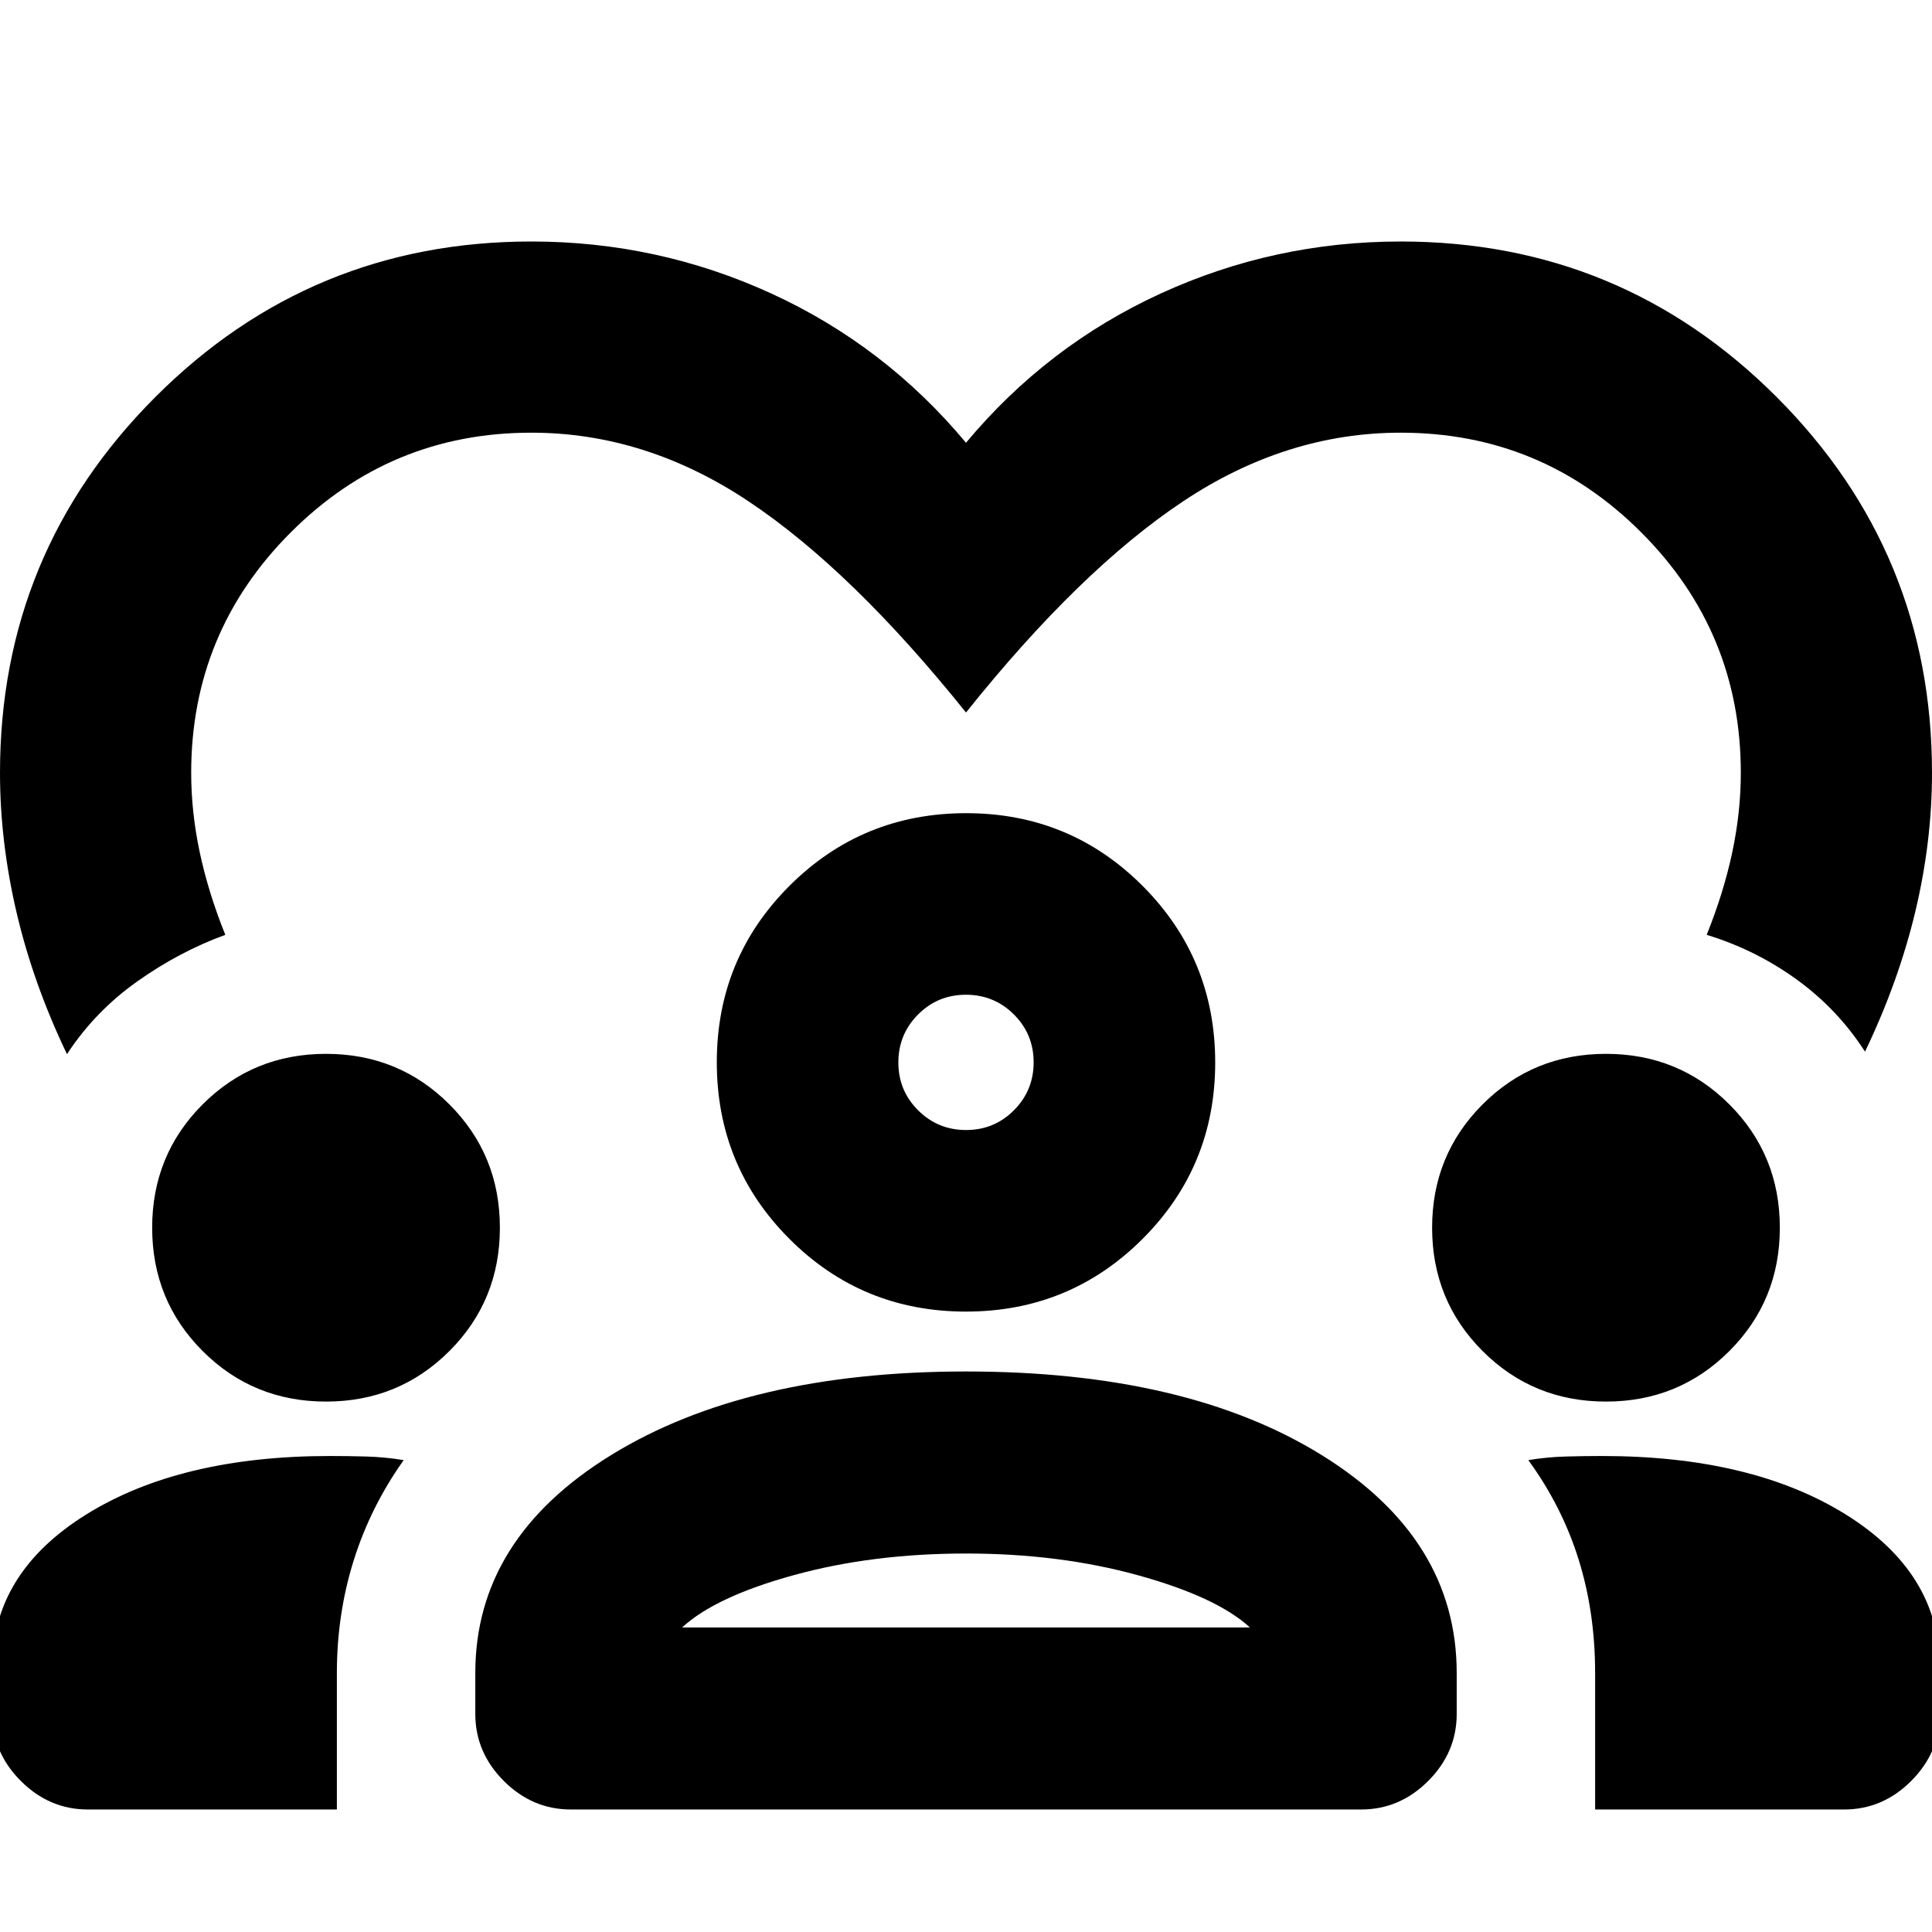<svg xmlns="http://www.w3.org/2000/svg" height="20" viewBox="0 -960 960 960" width="20"><path d="M264-840q62.915 0 119.338 25.88Q439.761-788.239 480-740q40.239-48.239 96.662-74.12Q633.085-840 696-840q109.522 0 186.761 77.239Q960-685.522 960-576q0 34.283-8.311 69.041-8.311 34.759-24.972 69.524-13.63-21.195-34.098-35.956-20.467-14.761-44.576-22.087 8.453-21 12.705-41Q865-556.478 865-576q0-69.978-49.511-119.489Q765.978-745 696-745q-56.891 0-108.152 34.131Q536.587-676.739 480-605.956 423.413-676.5 372.152-710.75 320.891-745 264-745q-69.978 0-119.489 49.511Q95.001-645.978 95.001-576q0 19.522 4.251 39.522 4.252 20 12.705 41-22.87 8.326-43.837 23.206-20.968 14.881-34.837 36.076-16.761-35-25.022-70.261Q0-541.717 0-576q0-109.522 77.24-186.761Q154.477-840 264-840ZM43.674-60.87q-19.152 0-33.326-14.173Q-3.826-89.217-3.826-108.37v-23.326q0-46.736 46.696-75.781Q89.565-236.521 164-236.521q8.95 0 18.136.26 9.186.261 18.451 1.783-16.478 23.196-24.837 49.842-8.359 26.645-8.359 55.941v67.826H43.674Zm240 0q-19.152 0-33.326-14.173-14.174-14.174-14.174-33.326v-20.326q0-66.704 67.456-108.265 67.457-41.561 176.37-41.561 109.722 0 176.774 41.561t67.052 108.265v20.326q0 19.152-14.174 33.326T676.326-60.87H283.674Zm508.935 0v-67.825q0-30.196-8.239-56.511t-24.957-49.272q9.265-1.522 18.451-1.783 9.186-.26 18.136-.26 74.435 0 121.13 29.045 46.696 29.045 46.696 75.781v23.326q0 19.152-14.174 33.326T916.326-60.87H792.609ZM480-188.064q-46.456 0-85.445 10.707-38.99 10.706-55.62 26.032h282.13q-16.391-15.087-55.5-25.913T480-188.065Zm-318-75.5q-36.196 0-61.294-25.098-25.097-25.098-25.097-61.293 0-36.196 25.097-61.294 25.098-25.098 61.294-25.098t61.294 25.098q25.097 25.098 25.097 61.294 0 36.195-25.097 61.293-25.098 25.098-61.294 25.098Zm636 0q-36.196 0-61.294-25.098-25.097-25.098-25.097-61.293 0-36.196 25.097-61.294 25.098-25.098 61.294-25.098t61.294 25.098q25.097 25.098 25.097 61.294 0 36.195-25.097 61.293-25.098 25.098-61.294 25.098Zm-318.056-44.717q-51.618 0-87.694-36.133-36.076-36.132-36.076-87.75 0-51.617 36.132-87.694 36.133-36.076 87.75-36.076 51.618 0 87.694 36.133 36.076 36.132 36.076 87.75 0 51.617-36.132 87.694-36.133 36.076-87.75 36.076Zm.014-157.435q-14.001 0-23.784 9.824-9.783 9.825-9.783 23.826 0 14.002 9.825 23.785 9.824 9.782 23.826 9.782 14.001 0 23.784-9.824 9.783-9.825 9.783-23.826 0-14.002-9.825-23.785-9.824-9.782-23.826-9.782ZM480-151.326Zm0-280.783Z"/></svg>